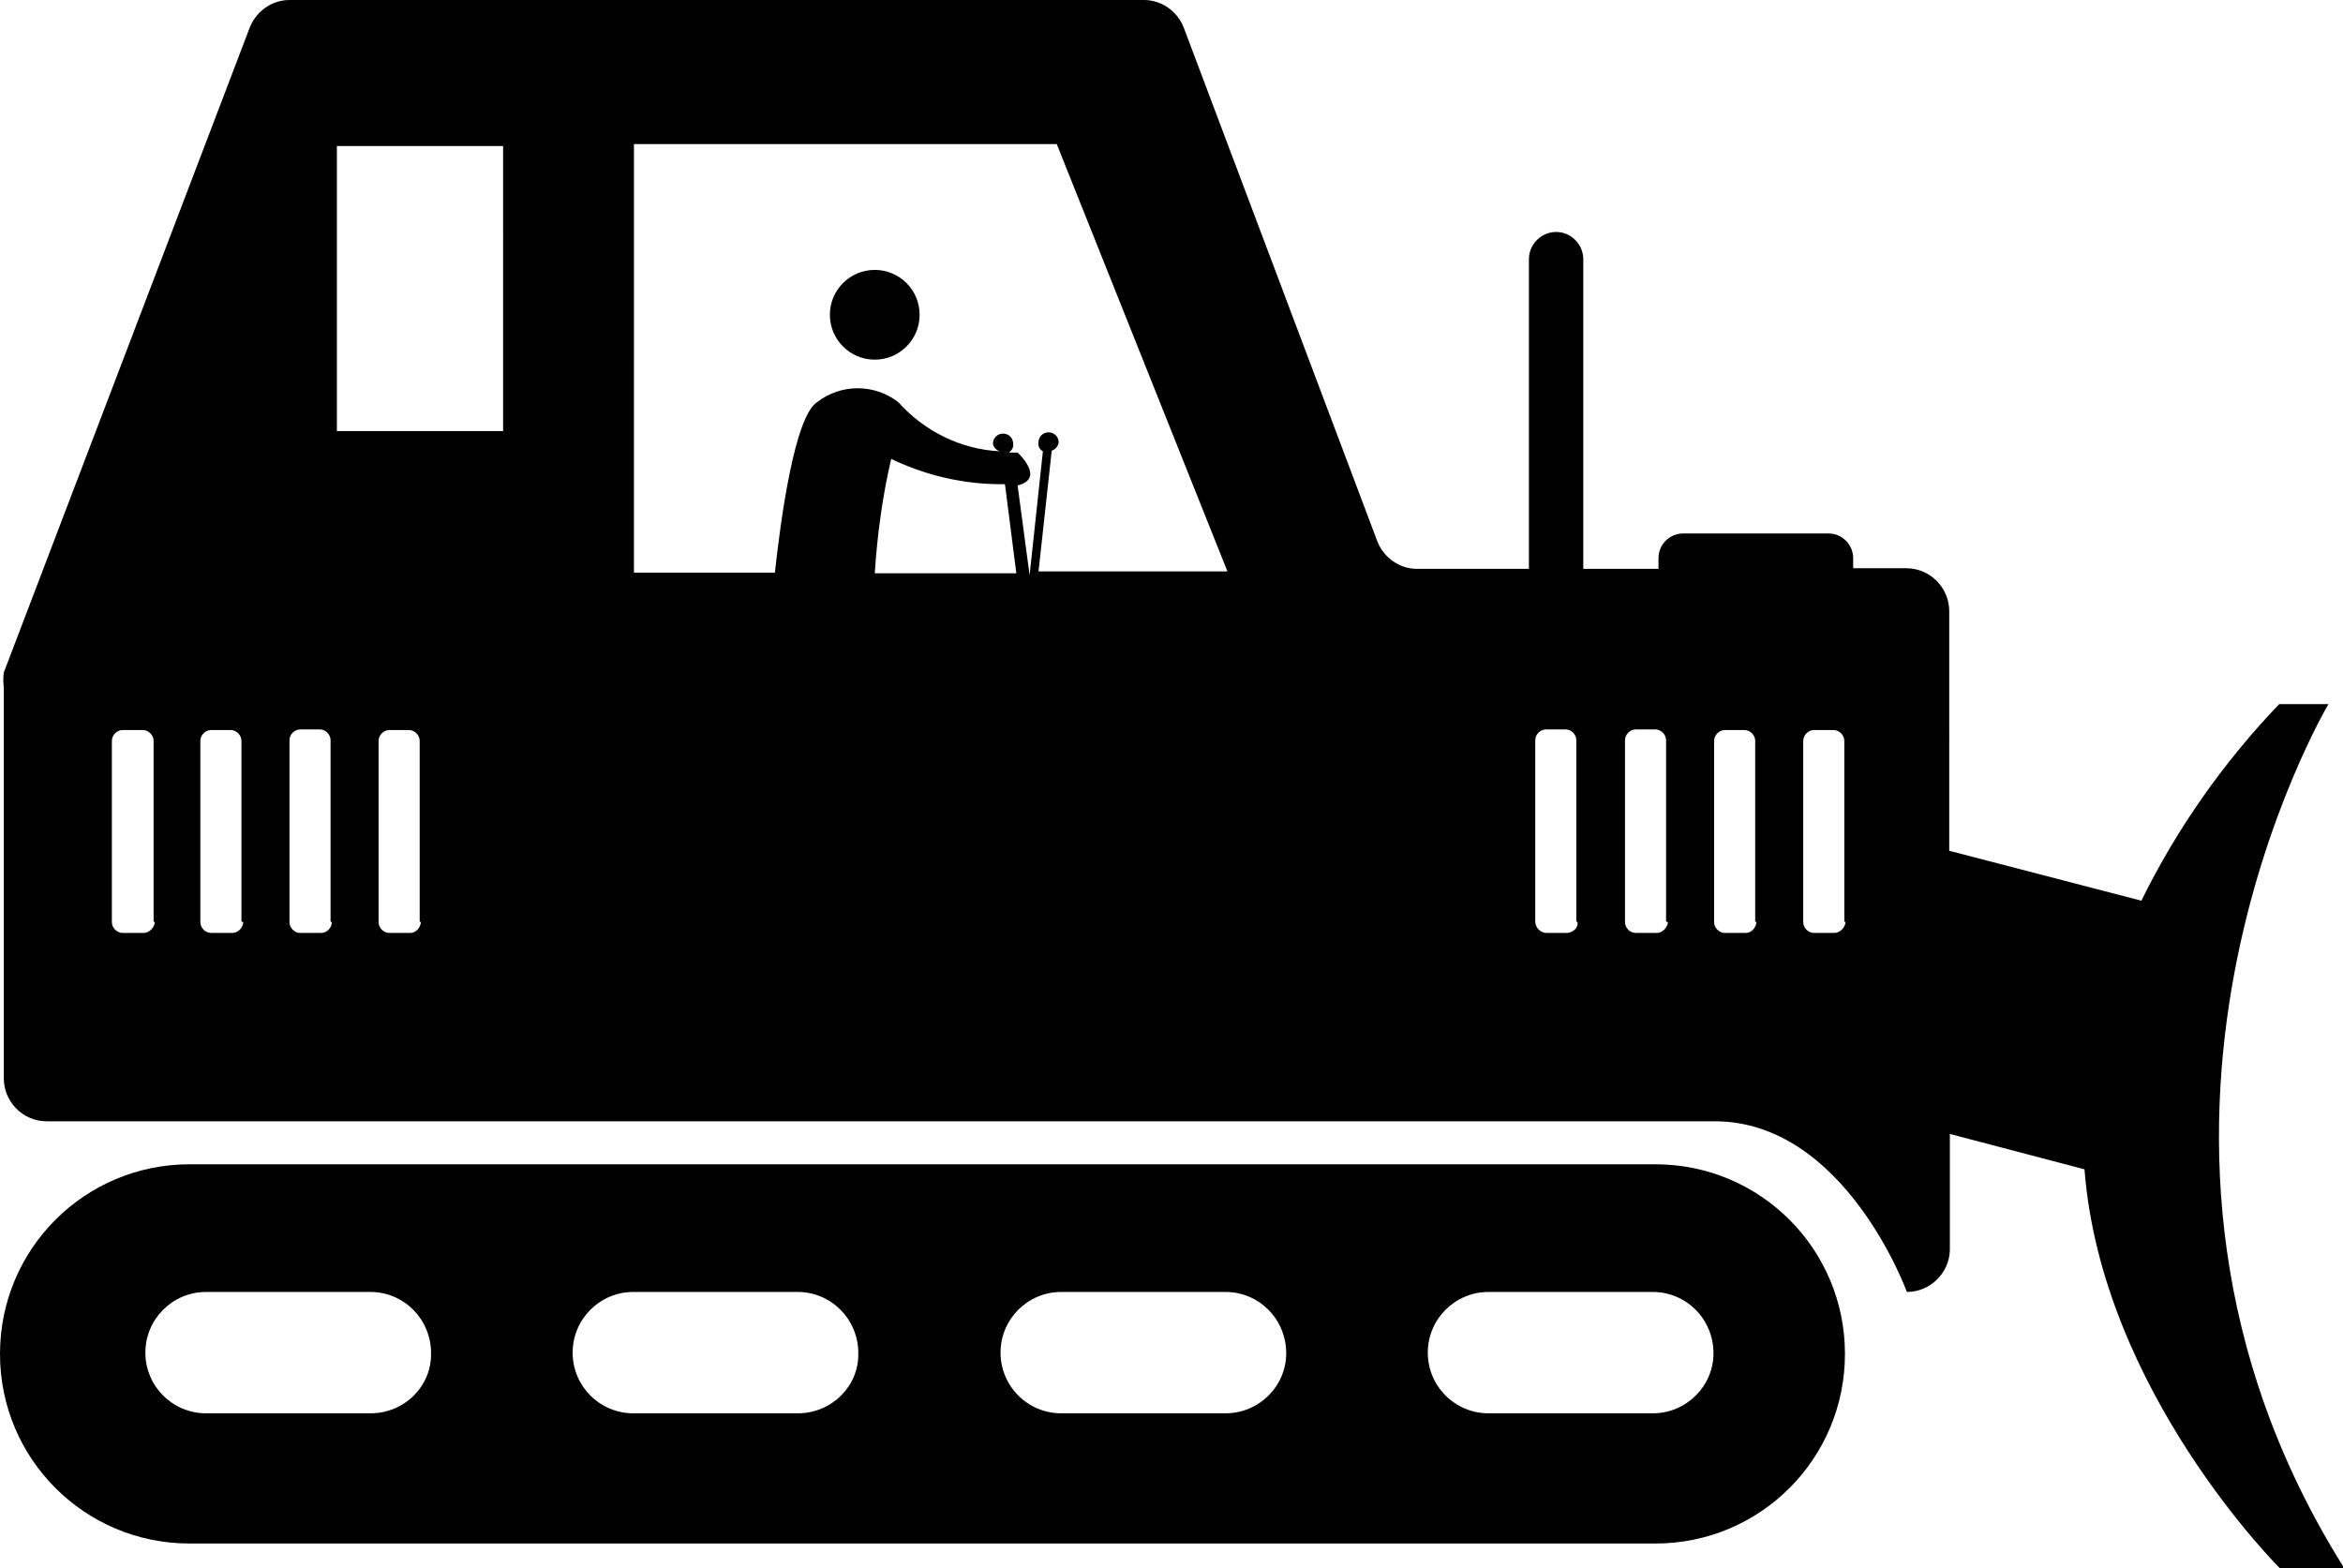 <?xml version="1.0" encoding="utf-8"?>
<!-- Generator: Adobe Illustrator 19.2.1, SVG Export Plug-In . SVG Version: 6.00 Build 0)  -->
<svg version="1.1" id="Layer_1" xmlns="http://www.w3.org/2000/svg" xmlns:xlink="http://www.w3.org/1999/xlink" x="0px" y="0px"
	 viewBox="0 0 370.7 248.1" style="enable-background:new 0 0 370.7 248.1;" xml:space="preserve">
<title>00031</title>
<circle cx="138.4" cy="49.8" r="7.1"/>
<path d="M261.9,184.2H30c-16.6,0-30,13.4-30,30s13.4,30,30,30h231.9c16.6,0,30-13.4,30-30S278.5,184.2,261.9,184.2z M58.6,223.6h-26
	c-5.3,0-9.6-4.3-9.6-9.6c0-5.3,4.3-9.6,9.6-9.6h26c5.3,0,9.6,4.3,9.6,9.7C68.3,219.3,64,223.6,58.6,223.6z M126.2,223.6h-26
	c-5.3,0-9.6-4.3-9.6-9.6c0-5.3,4.3-9.6,9.6-9.6h26c5.3,0,9.6,4.3,9.6,9.7C135.9,219.3,131.6,223.6,126.2,223.6L126.2,223.6z
	 M193.9,223.6h-26c-5.3,0-9.6-4.3-9.6-9.6c0-5.3,4.3-9.6,9.6-9.6h26c5.3,0,9.6,4.3,9.6,9.7C203.5,219.3,199.2,223.6,193.9,223.6
	L193.9,223.6z M261.5,223.6h-26c-5.3,0-9.6-4.3-9.6-9.6c0-5.3,4.3-9.6,9.6-9.6h26c5.3,0,9.6,4.3,9.6,9.7
	C271.1,219.3,266.8,223.6,261.5,223.6L261.5,223.6z"/>
<path d="M368.4,111.4h-7.8c-8.8,9.2-16.2,19.7-21.8,31.1l-30.4-7.9V96.7c0-3.7-3-6.8-6.8-6.8h-8.4v-1.6c0-2.1-1.7-3.9-3.9-3.9h-23
	c-2.1,0-3.9,1.7-3.9,3.9V90h-11.9V41c0-2.3-1.9-4.3-4.3-4.3h0c-2.3,0-4.3,1.9-4.3,4.3v49h-17.7c-2.8,0-5.3-1.8-6.3-4.4L187.3,4.4
	c-1-2.6-3.5-4.4-6.3-4.4H45.8c-2.8,0-5.3,1.8-6.3,4.4l-38.9,102c-0.1,0.8-0.1,1.6,0,2.4v61.8c0,3.7,3,6.8,6.8,6.8h263.9
	c20.6,0,30.4,27,30.4,27c3.7,0,6.7-3,6.8-6.6v-18.4l21.3,5.6c2.7,35.1,30.9,63.1,30.9,63.1h10.2
	C327.8,179.6,368.4,111.4,368.4,111.4z M22.7,147.6h-3.3c-0.9,0-1.7-0.8-1.7-1.7c0,0,0,0,0,0v-28.7c0-0.9,0.8-1.7,1.7-1.7h3.2
	c0.9,0,1.7,0.8,1.7,1.7v28.6l0.2,0.1C24.4,146.8,23.6,147.6,22.7,147.6z M36.7,147.6h-3.3c-0.9,0-1.7-0.8-1.7-1.7c0,0,0,0,0,0v-28.7
	c0-0.9,0.8-1.7,1.7-1.7h3.1c0.9,0,1.7,0.8,1.7,1.7v28.6l0.3,0.1C38.4,146.8,37.7,147.6,36.7,147.6z M50.8,147.6h-3.3
	c-0.9,0-1.7-0.8-1.7-1.7c0,0,0,0,0-0.1v-28.7c0-0.9,0.8-1.7,1.7-1.7h3.1c0.9,0,1.7,0.8,1.7,1.7c0,0,0,0,0,0v28.7l0.2,0.1
	C52.5,146.8,51.7,147.6,50.8,147.6z M64.9,147.6h-3.3c-0.9,0-1.7-0.8-1.7-1.7c0,0,0,0,0,0v-28.7c0-0.9,0.8-1.7,1.7-1.7h3.1
	c0.9,0,1.7,0.8,1.7,1.7v28.6l0.2,0.1C66.5,146.8,65.8,147.6,64.9,147.6z M79.6,68.2H53.3V23.1h26.3V68.2z M138.4,90.7L138.4,90.7
	c0.4-6.1,1.2-12.1,2.6-18.1c5.6,2.7,11.8,4.1,18,4l1.8,14.1H138.4z M164.3,90.5l2.1-19.2c0.6-0.2,1-0.7,1.1-1.3
	c0-0.9-0.7-1.6-1.6-1.6c-0.9,0-1.6,0.7-1.6,1.6c-0.1,0.6,0.2,1.1,0.7,1.4L162.9,91L161,76.8c4.5-1.1,0-5.2,0-5.2h-1.4
	c0.5-0.3,0.8-0.9,0.7-1.4c0-0.9-0.7-1.6-1.6-1.6c-0.9,0-1.6,0.7-1.6,1.6c0.1,0.6,0.5,1,1.1,1.2c-6.2-0.3-12-3.2-16.1-7.8
	c-3.8-2.9-9-2.9-12.8,0c-3.6,2.3-5.8,18.7-6.7,27h-22.3V22.8h66.9l27,67.6H164.3z M248,147.6h-3.3c-0.9,0-1.7-0.7-1.8-1.7
	c0,0,0-0.1,0-0.1v-28.7c0-0.9,0.8-1.7,1.7-1.7h3.1c0.9,0,1.7,0.8,1.7,1.7v28.7l0.2,0.1C249.7,146.8,248.9,147.5,248,147.6z
	 M262.1,147.6h-3.3c-0.9,0-1.7-0.8-1.7-1.7c0,0,0,0,0-0.1v-28.7c0-0.9,0.8-1.7,1.7-1.7h3.1c0.9,0,1.7,0.8,1.7,1.7v28.7l0.3,0.1
	C263.8,146.8,263,147.6,262.1,147.6z M276.2,147.6h-3.3c-0.9,0-1.7-0.8-1.7-1.7v-28.7c0-0.9,0.8-1.7,1.7-1.7h3.1
	c0.9,0,1.7,0.8,1.7,1.7v28.6l0.2,0.1C277.8,146.8,277.1,147.6,276.2,147.6z M290.2,147.6H287c-0.9,0-1.7-0.8-1.7-1.7v-28.7
	c0-0.9,0.8-1.7,1.7-1.7h3.1c0.9,0,1.7,0.8,1.7,1.7v28.6l0.2,0.1C291.9,146.8,291.1,147.6,290.2,147.6z"/>
</svg>
